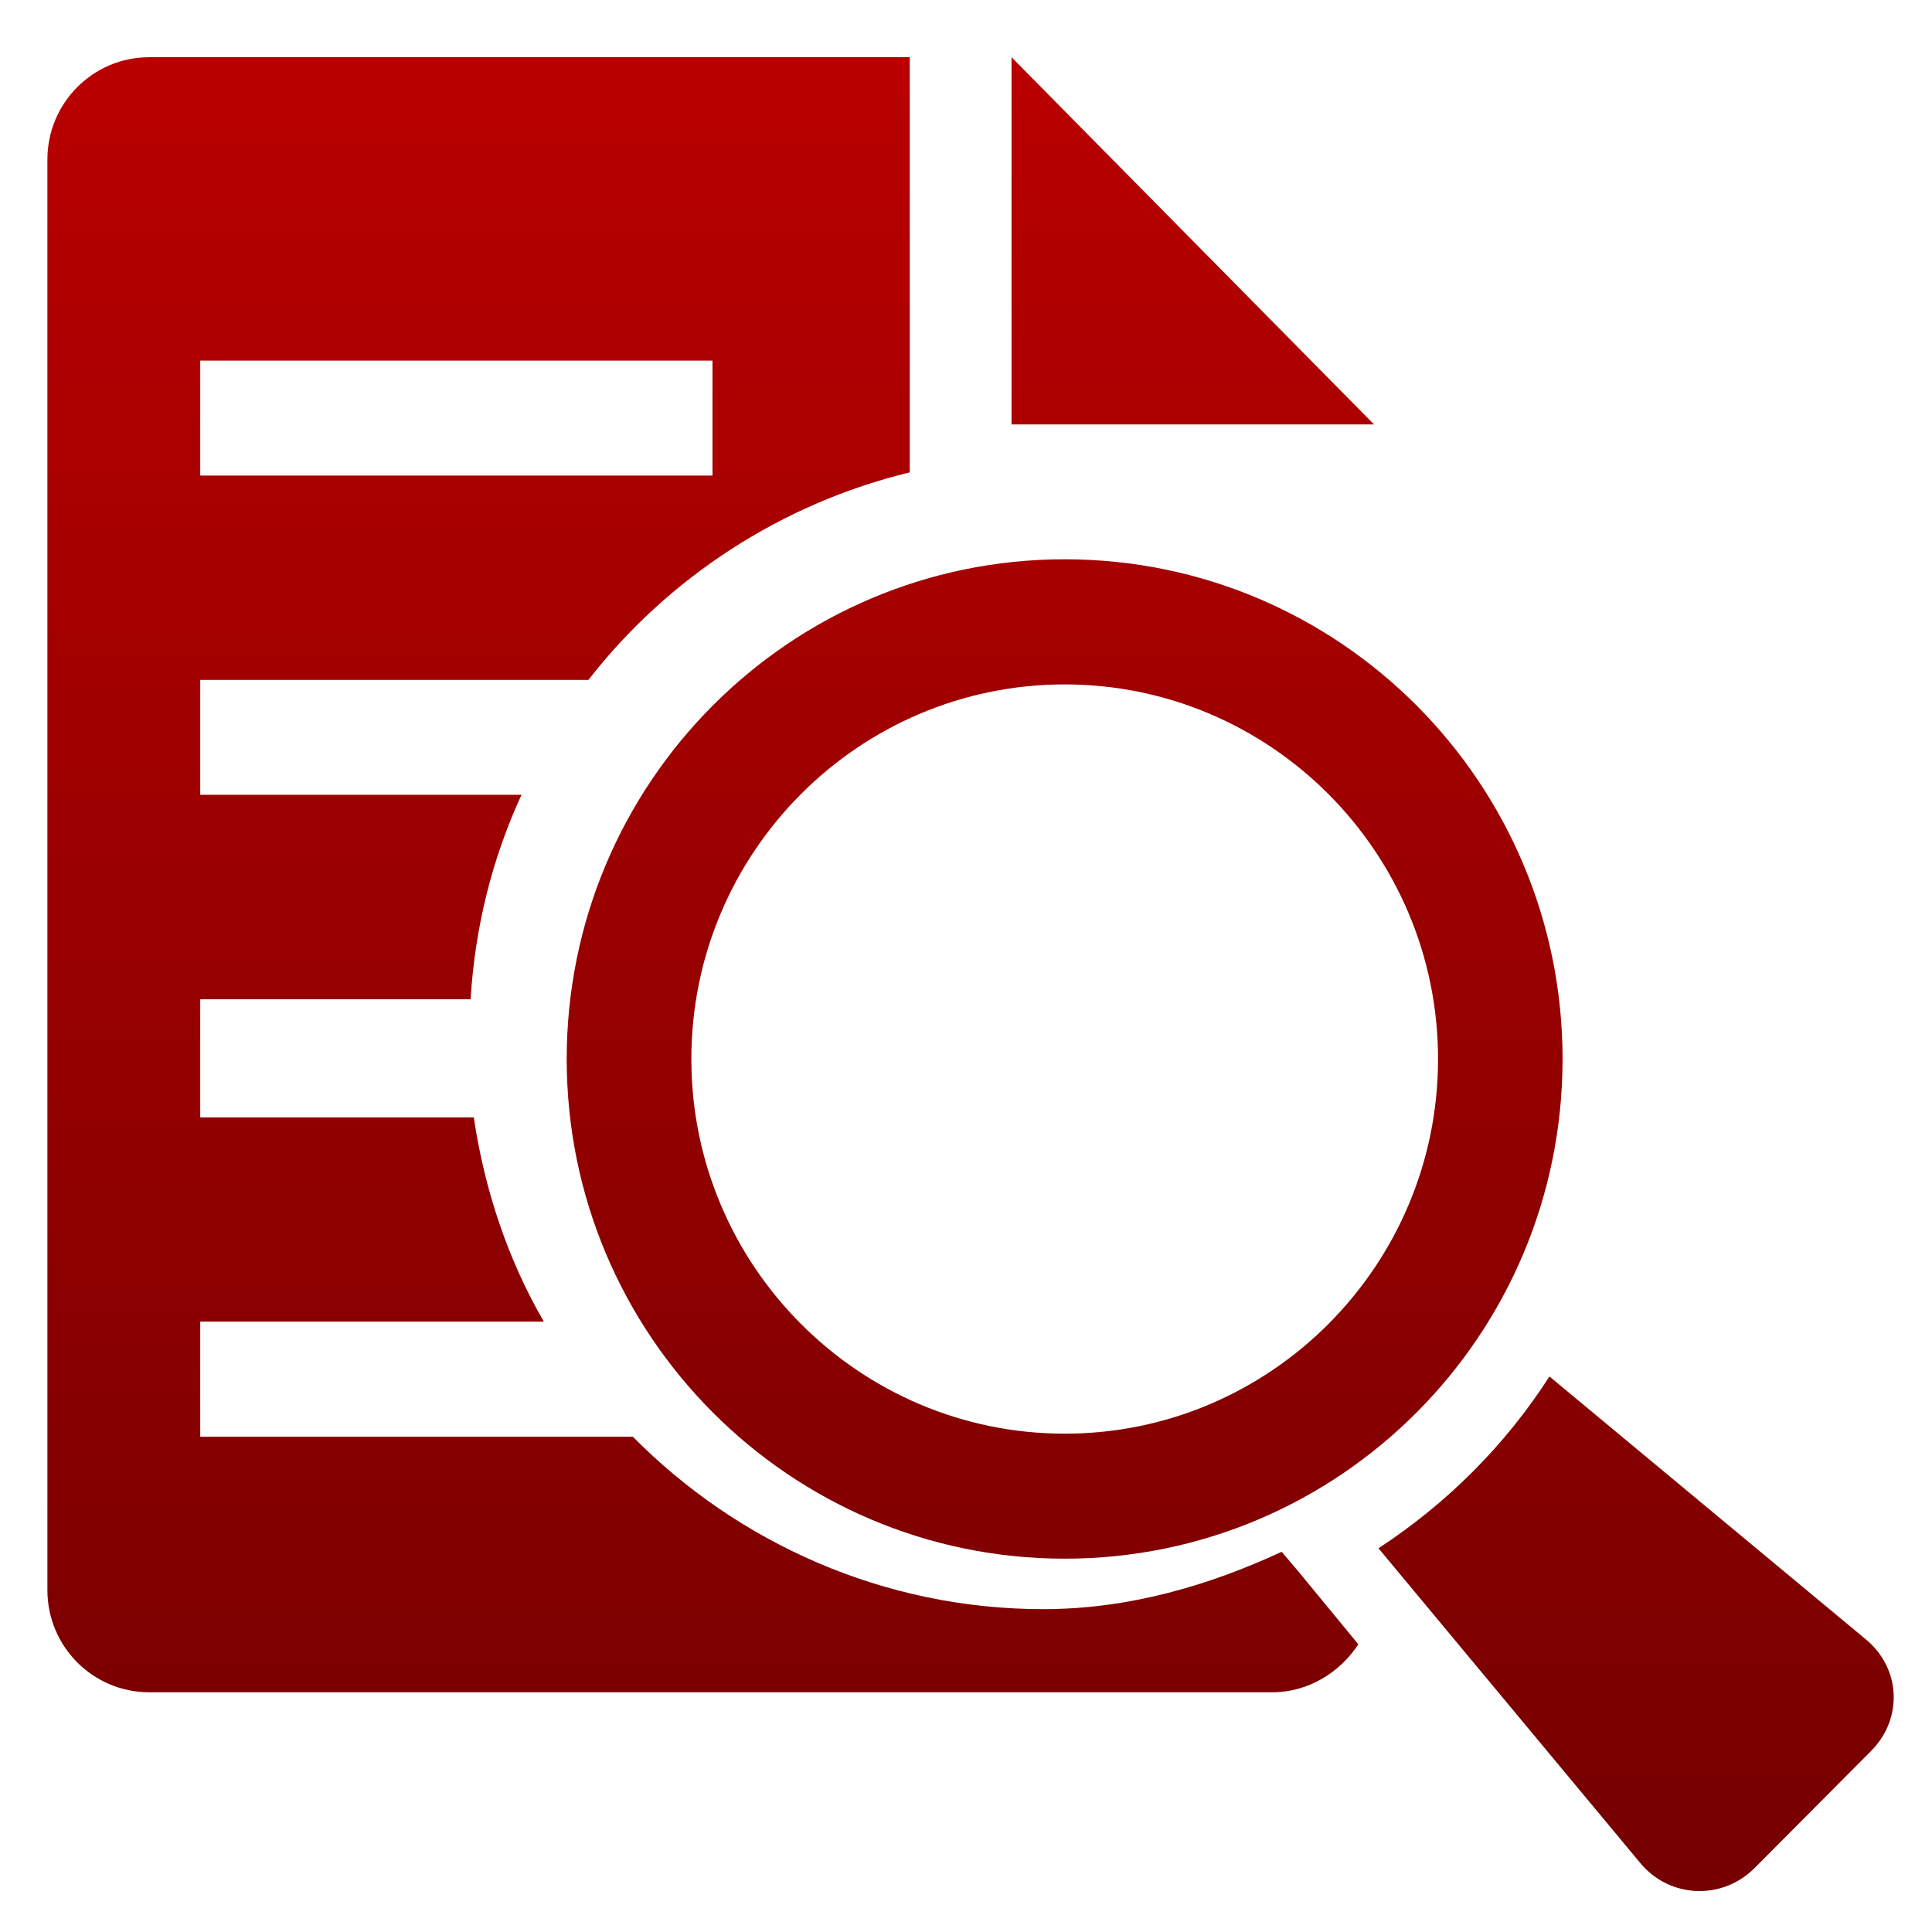 <svg xmlns="http://www.w3.org/2000/svg" xmlns:xlink="http://www.w3.org/1999/xlink" width="64" height="64" viewBox="0 0 64 64" version="1.1"><defs><linearGradient id="linear0" gradientUnits="userSpaceOnUse" x1="0" y1="0" x2="0" y2="1" gradientTransform="matrix(72.002,0,0,72.589,-3.232,-3.557)"><stop offset="0" style="stop-color:#bf0000;stop-opacity:1;"/><stop offset="1" style="stop-color:#6e0000;stop-opacity:1;"/></linearGradient></defs><g id="surface1"><path style=" stroke:none;fill-rule:nonzero;fill:url(#linear0);" d="M 4.945 1.895 C 3.082 1.895 1.57 3.41 1.57 5.285 L 1.57 52.672 C 1.57 54.547 3.082 56.059 4.945 56.059 L 42.148 56.059 C 43.332 56.059 44.391 55.402 44.996 54.469 L 42.992 52.035 L 42.457 51.406 C 40.043 52.523 37.398 53.305 34.559 53.305 C 29.27 53.305 24.434 51.105 20.965 47.594 L 6.633 47.594 L 6.633 43.781 L 18.016 43.781 C 16.84 41.762 16.051 39.426 15.695 37.016 L 6.633 37.016 L 6.633 33.102 L 15.59 33.102 C 15.734 30.695 16.312 28.418 17.277 26.328 L 6.633 26.328 L 6.633 22.523 L 19.492 22.523 C 22.113 19.152 25.871 16.68 30.137 15.648 L 30.137 1.895 Z M 33.508 1.895 L 33.508 14.059 L 45.516 14.059 Z M 6.633 11.945 L 23.602 11.945 L 23.602 15.754 L 6.633 15.754 Z M 35.27 18.527 C 26.168 18.527 18.773 25.938 18.773 35.082 C 18.773 44.223 26.168 51.633 35.27 51.633 C 44.379 51.633 51.762 44.223 51.762 35.082 C 51.762 25.938 44.379 18.527 35.27 18.527 Z M 35.27 22.672 C 42.086 22.672 47.637 28.234 47.637 35.082 C 47.637 41.926 42.09 47.492 35.27 47.492 C 28.453 47.492 22.902 41.926 22.902 35.082 C 22.902 28.234 28.453 22.672 35.27 22.672 Z M 51.328 45.598 C 49.859 47.883 47.93 49.805 45.664 51.289 L 54.34 61.719 C 55.301 62.879 57.039 62.961 58.117 61.887 L 61.977 58.008 C 63.043 56.941 62.973 55.273 61.812 54.309 Z M 51.328 45.598 "/></g></svg>
